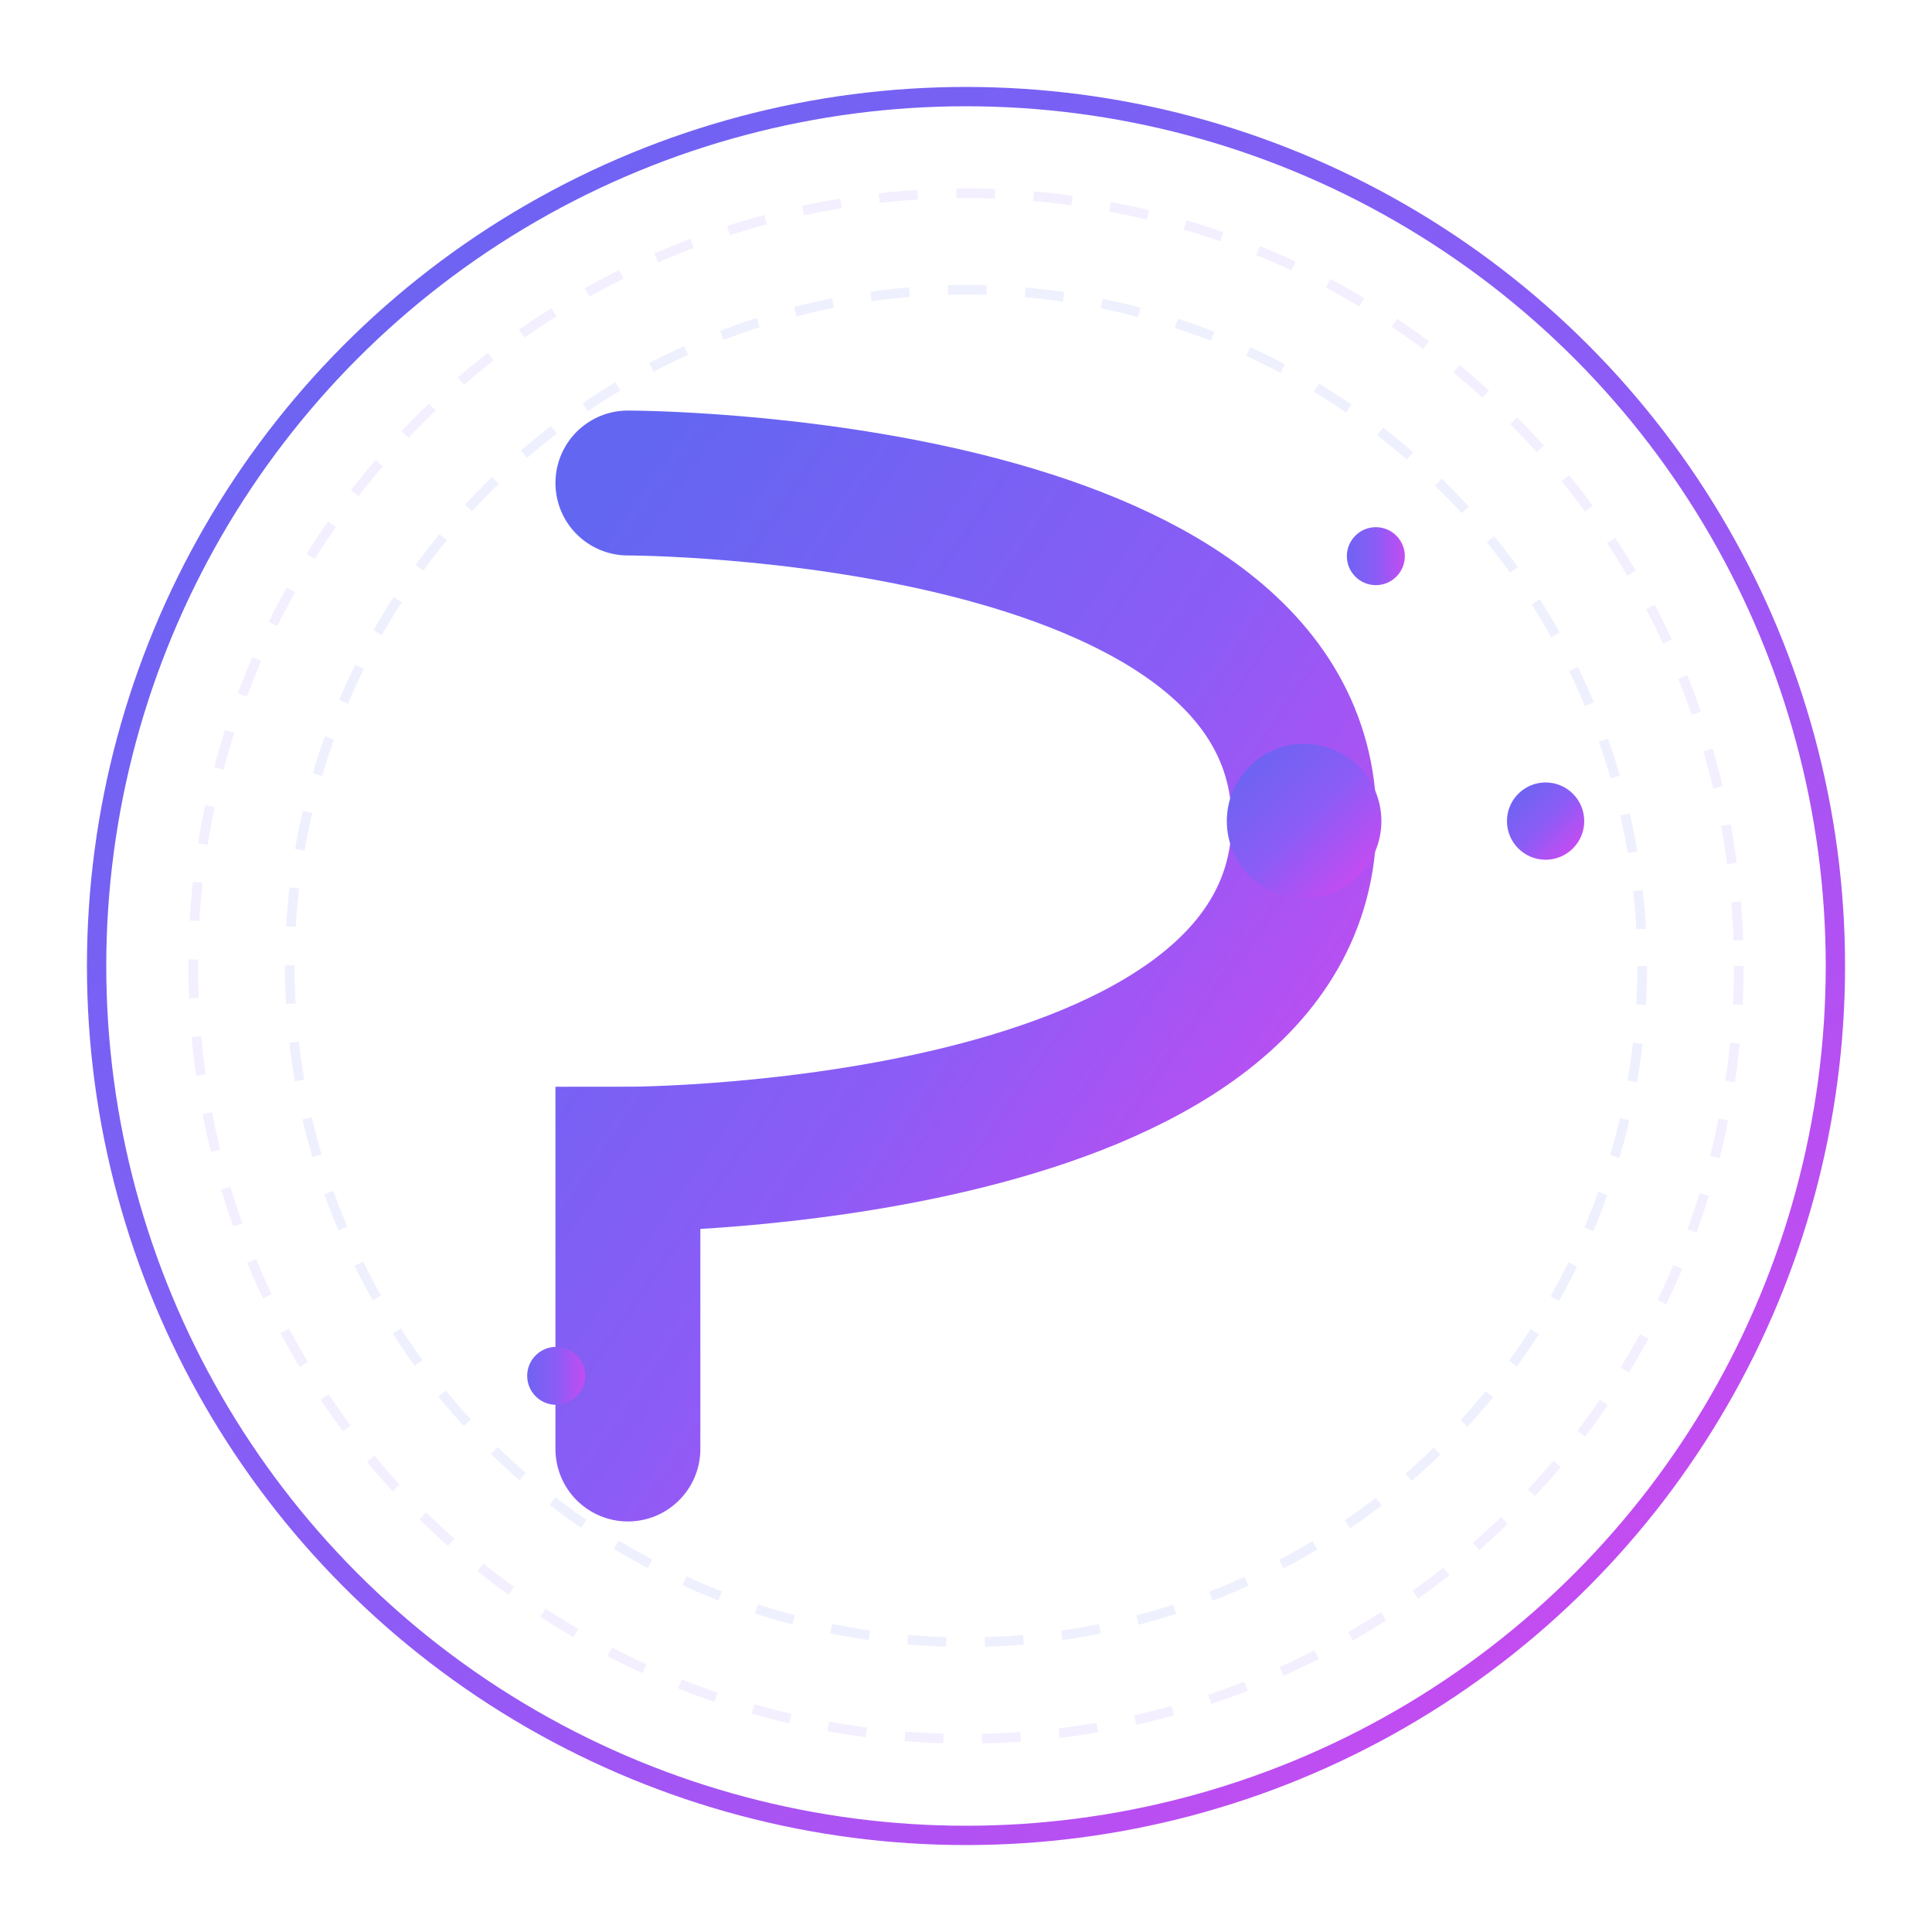 <?xml version="1.0" encoding="UTF-8"?>
<svg width="200" height="200" viewBox="0 0 200 200" xmlns="http://www.w3.org/2000/svg">
    <defs>
        <!-- Modern gradient with vibrant colors -->
        <linearGradient id="techGradient" x1="0%" y1="0%" x2="100%" y2="100%">
            <stop offset="0%" style="stop-color:#6366f1"/>
            <stop offset="50%" style="stop-color:#8b5cf6"/>
            <stop offset="100%" style="stop-color:#d946ef"/>
        </linearGradient>
        
        <!-- Glow effects -->
        <filter id="softGlow">
            <feGaussianBlur stdDeviation="2" result="blur"/>
            <feComposite in="SourceGraphic" in2="blur" operator="over"/>
        </filter>
        
        <!-- Circuit pattern -->
        <pattern id="circuitPattern" x="0" y="0" width="20" height="20" patternUnits="userSpaceOnUse">
            <path d="M5 5h10v10h-10z" fill="none" stroke="rgba(255,255,255,0.1)" stroke-width="0.5"/>
        </pattern>
    </defs>

    <!-- Background elements -->
    <circle cx="100" cy="100" r="95" fill="url(#circuitPattern)"/>
    <circle cx="100" cy="100" r="90" fill="none" stroke="url(#techGradient)" stroke-width="2"/>

    <!-- Main logo shape - abstract P -->
    <path d="M65 50
             C65 50, 135 50, 135 85
             C135 120, 65 120, 65 120
             L65 150"
          fill="none"
          stroke="url(#techGradient)"
          stroke-width="15"
          stroke-linecap="round"
          filter="url(#softGlow)"/>

    <!-- Tech accents -->
    <circle cx="135" cy="85" r="8" fill="url(#techGradient)" filter="url(#softGlow)"/>
    <path d="M135 85 L160 85" stroke="url(#techGradient)" stroke-width="3"/>
    <circle cx="160" cy="85" r="4" fill="url(#techGradient)"/>

    <!-- Dynamic elements -->
    <g transform="rotate(-45 100 100)">
        <path d="M40 100 L60 100" stroke="url(#techGradient)" stroke-width="2"/>
        <path d="M140 100 L160 100" stroke="url(#techGradient)" stroke-width="2"/>
        <circle cx="40" cy="100" r="3" fill="url(#techGradient)"/>
        <circle cx="160" cy="100" r="3" fill="url(#techGradient)"/>
    </g>

    <!-- Decorative rings -->
    <circle cx="100" cy="100" r="70" 
            fill="none" 
            stroke="rgba(99, 102, 241, 0.1)" 
            stroke-width="1"
            stroke-dasharray="4 4"/>
    <circle cx="100" cy="100" r="80" 
            fill="none" 
            stroke="rgba(139, 92, 246, 0.1)" 
            stroke-width="1"
            stroke-dasharray="4 4"/>
</svg>
